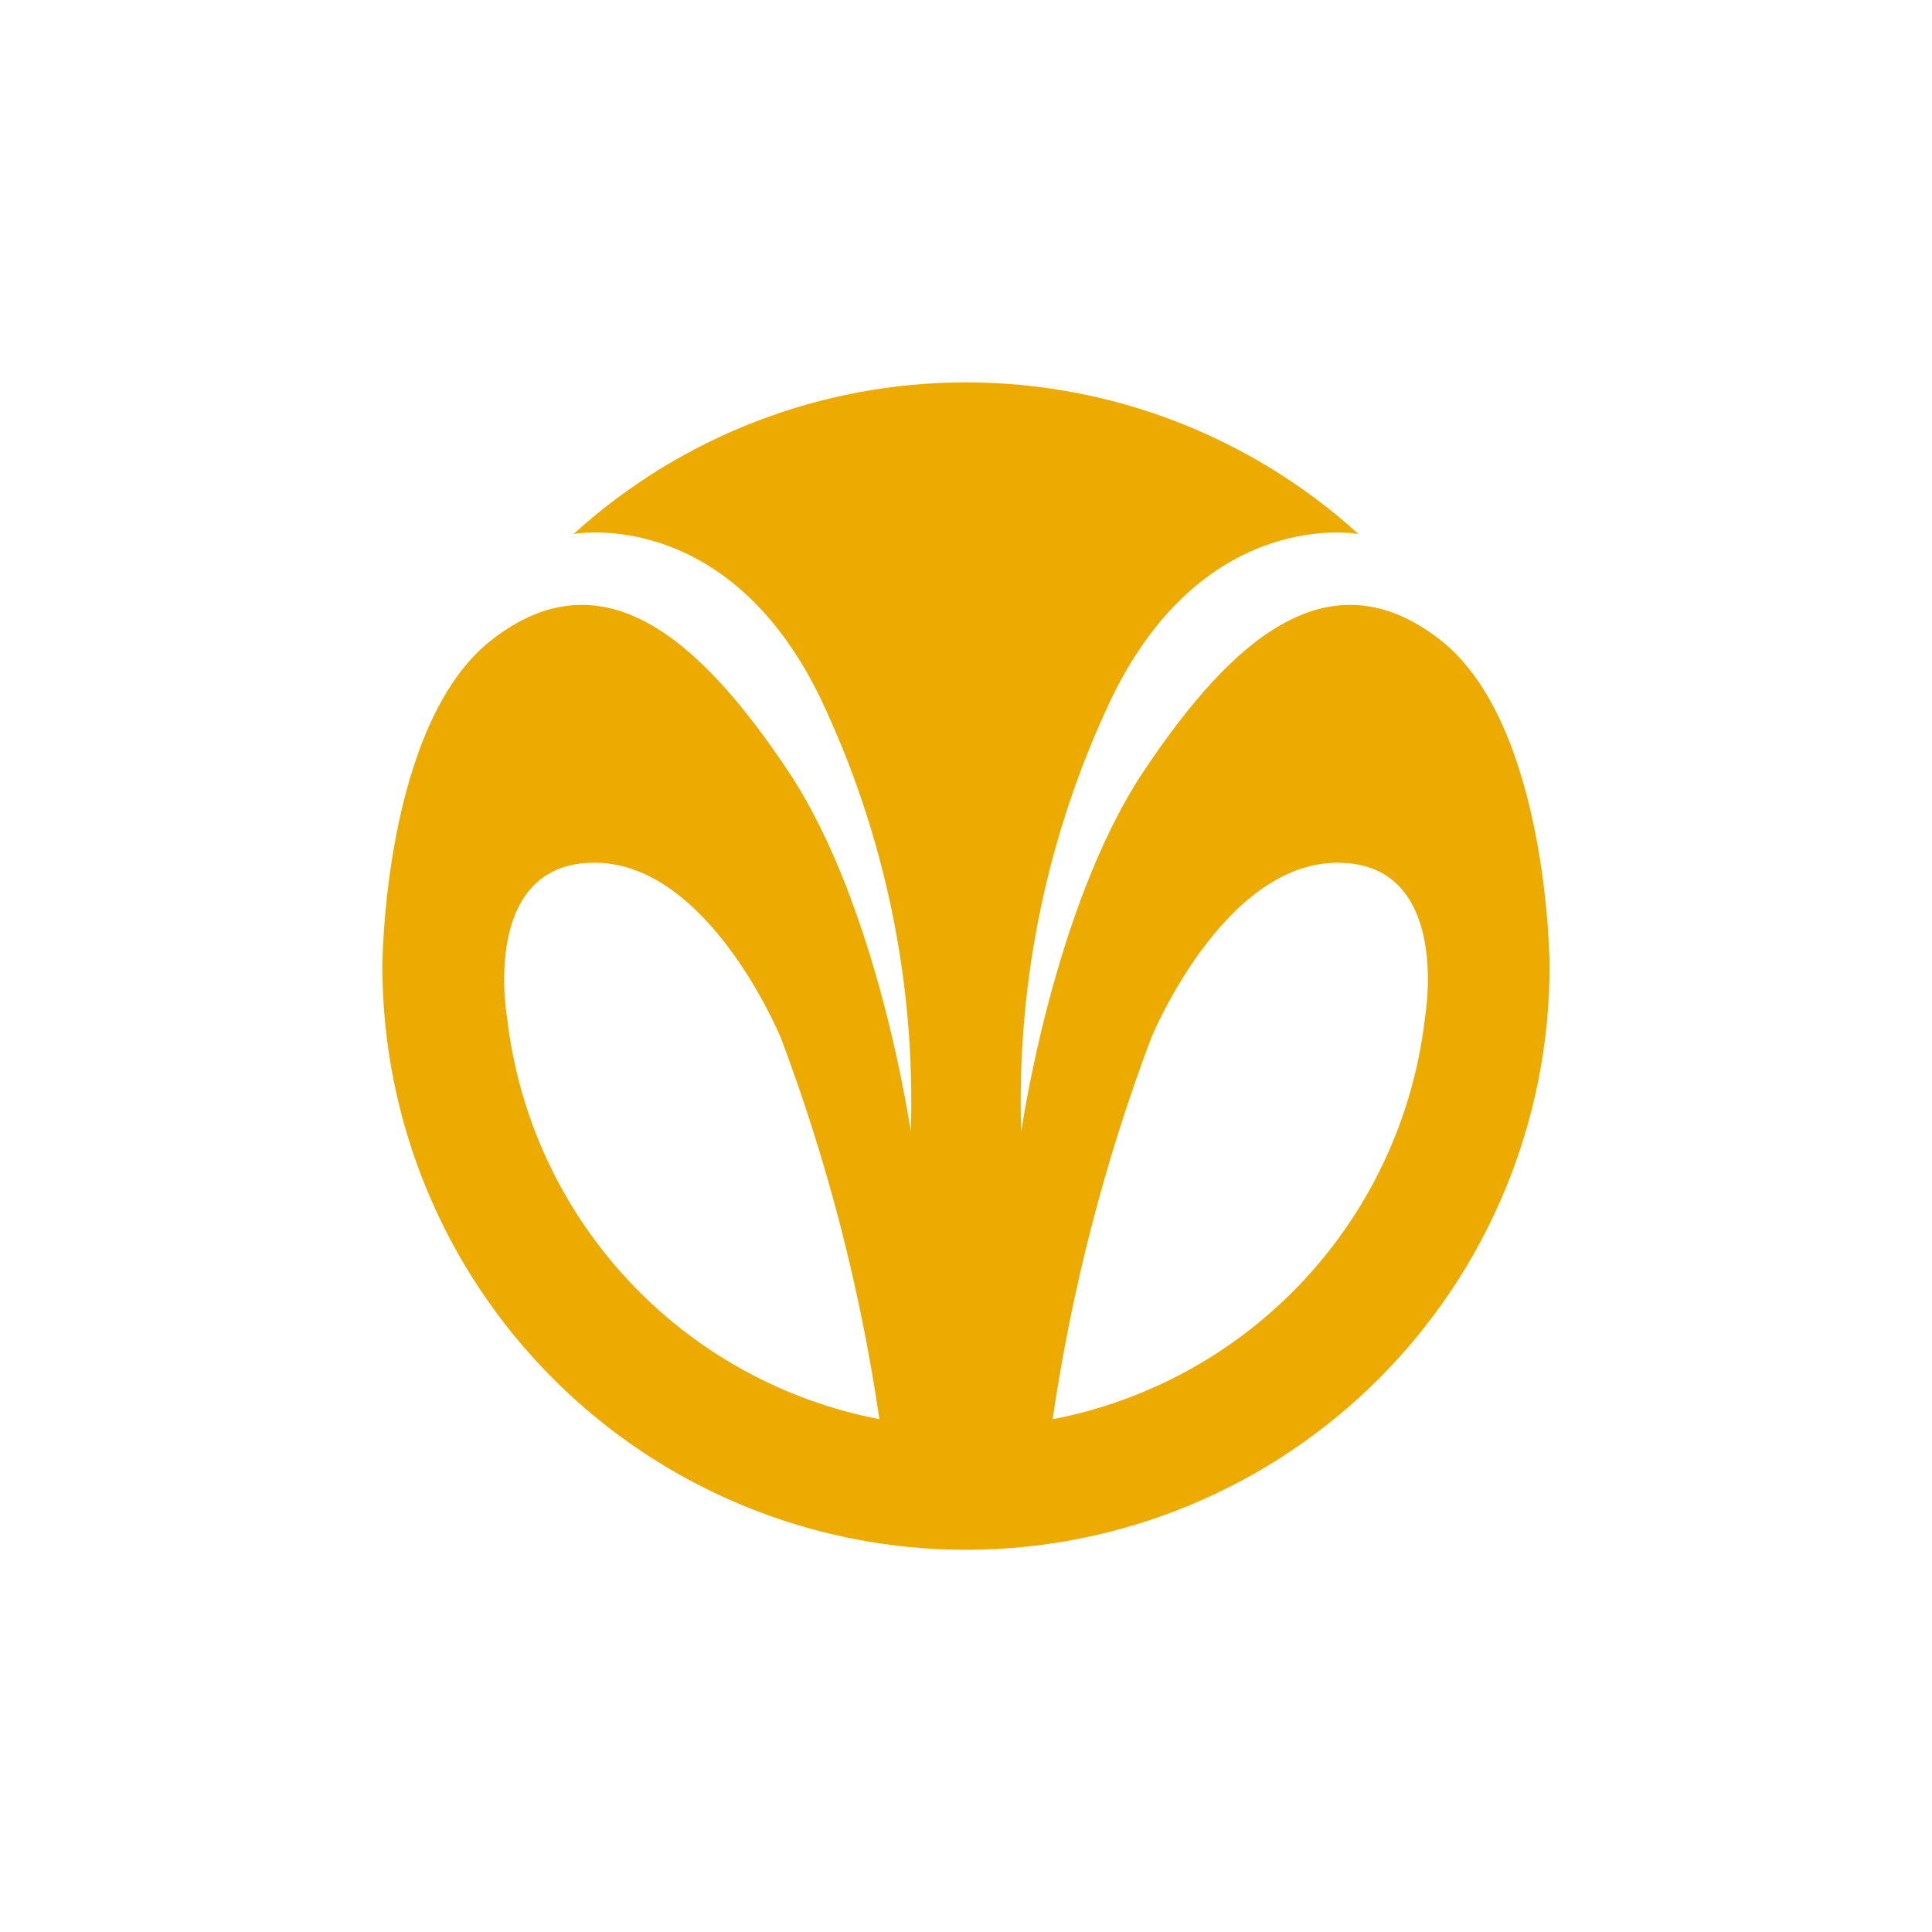 <svg width="96" height="96" viewBox="0 0 96 96" fill="none" xmlns="http://www.w3.org/2000/svg">

<path d="M71.54 31.776C66.114 27.573 61.327 31.58 56.829 38.326C52.331 45.072 50.744 56.241 50.744 56.241C50.499 48.819 52.032 41.445 55.214 34.735C59.859 25.106 67.501 26.534 67.501 26.534C62.163 21.686 55.211 19 48.001 19C40.79 19 33.839 21.686 28.501 26.534C28.501 26.534 36.141 25.095 40.785 34.728C43.968 41.44 45.502 48.816 45.257 56.241C45.257 56.241 43.666 45.072 39.17 38.326C34.673 31.58 29.884 27.573 24.458 31.776C19.032 35.98 19 48.009 19 48.009C19 55.701 22.055 63.077 27.494 68.515C32.932 73.954 40.309 77.009 48 77.009C55.691 77.009 63.068 73.954 68.506 68.515C73.945 63.077 77 55.701 77 48.009C77 48.009 76.966 35.981 71.54 31.776ZM25.194 50.541C25.194 50.541 23.836 42.867 29.539 42.867C35.242 42.867 38.81 51.592 38.81 51.592C41.113 57.707 42.752 64.053 43.698 70.519C38.887 69.596 34.498 67.159 31.169 63.566C27.84 59.972 25.747 55.409 25.194 50.541ZM70.811 50.541C70.258 55.409 68.164 59.972 64.835 63.566C61.507 67.16 57.116 69.597 52.306 70.52C53.253 64.055 54.892 57.709 57.194 51.594C57.194 51.594 60.758 42.869 66.463 42.869C72.168 42.869 70.811 50.541 70.811 50.541Z" fill="#EDAA00"/>
</svg>
